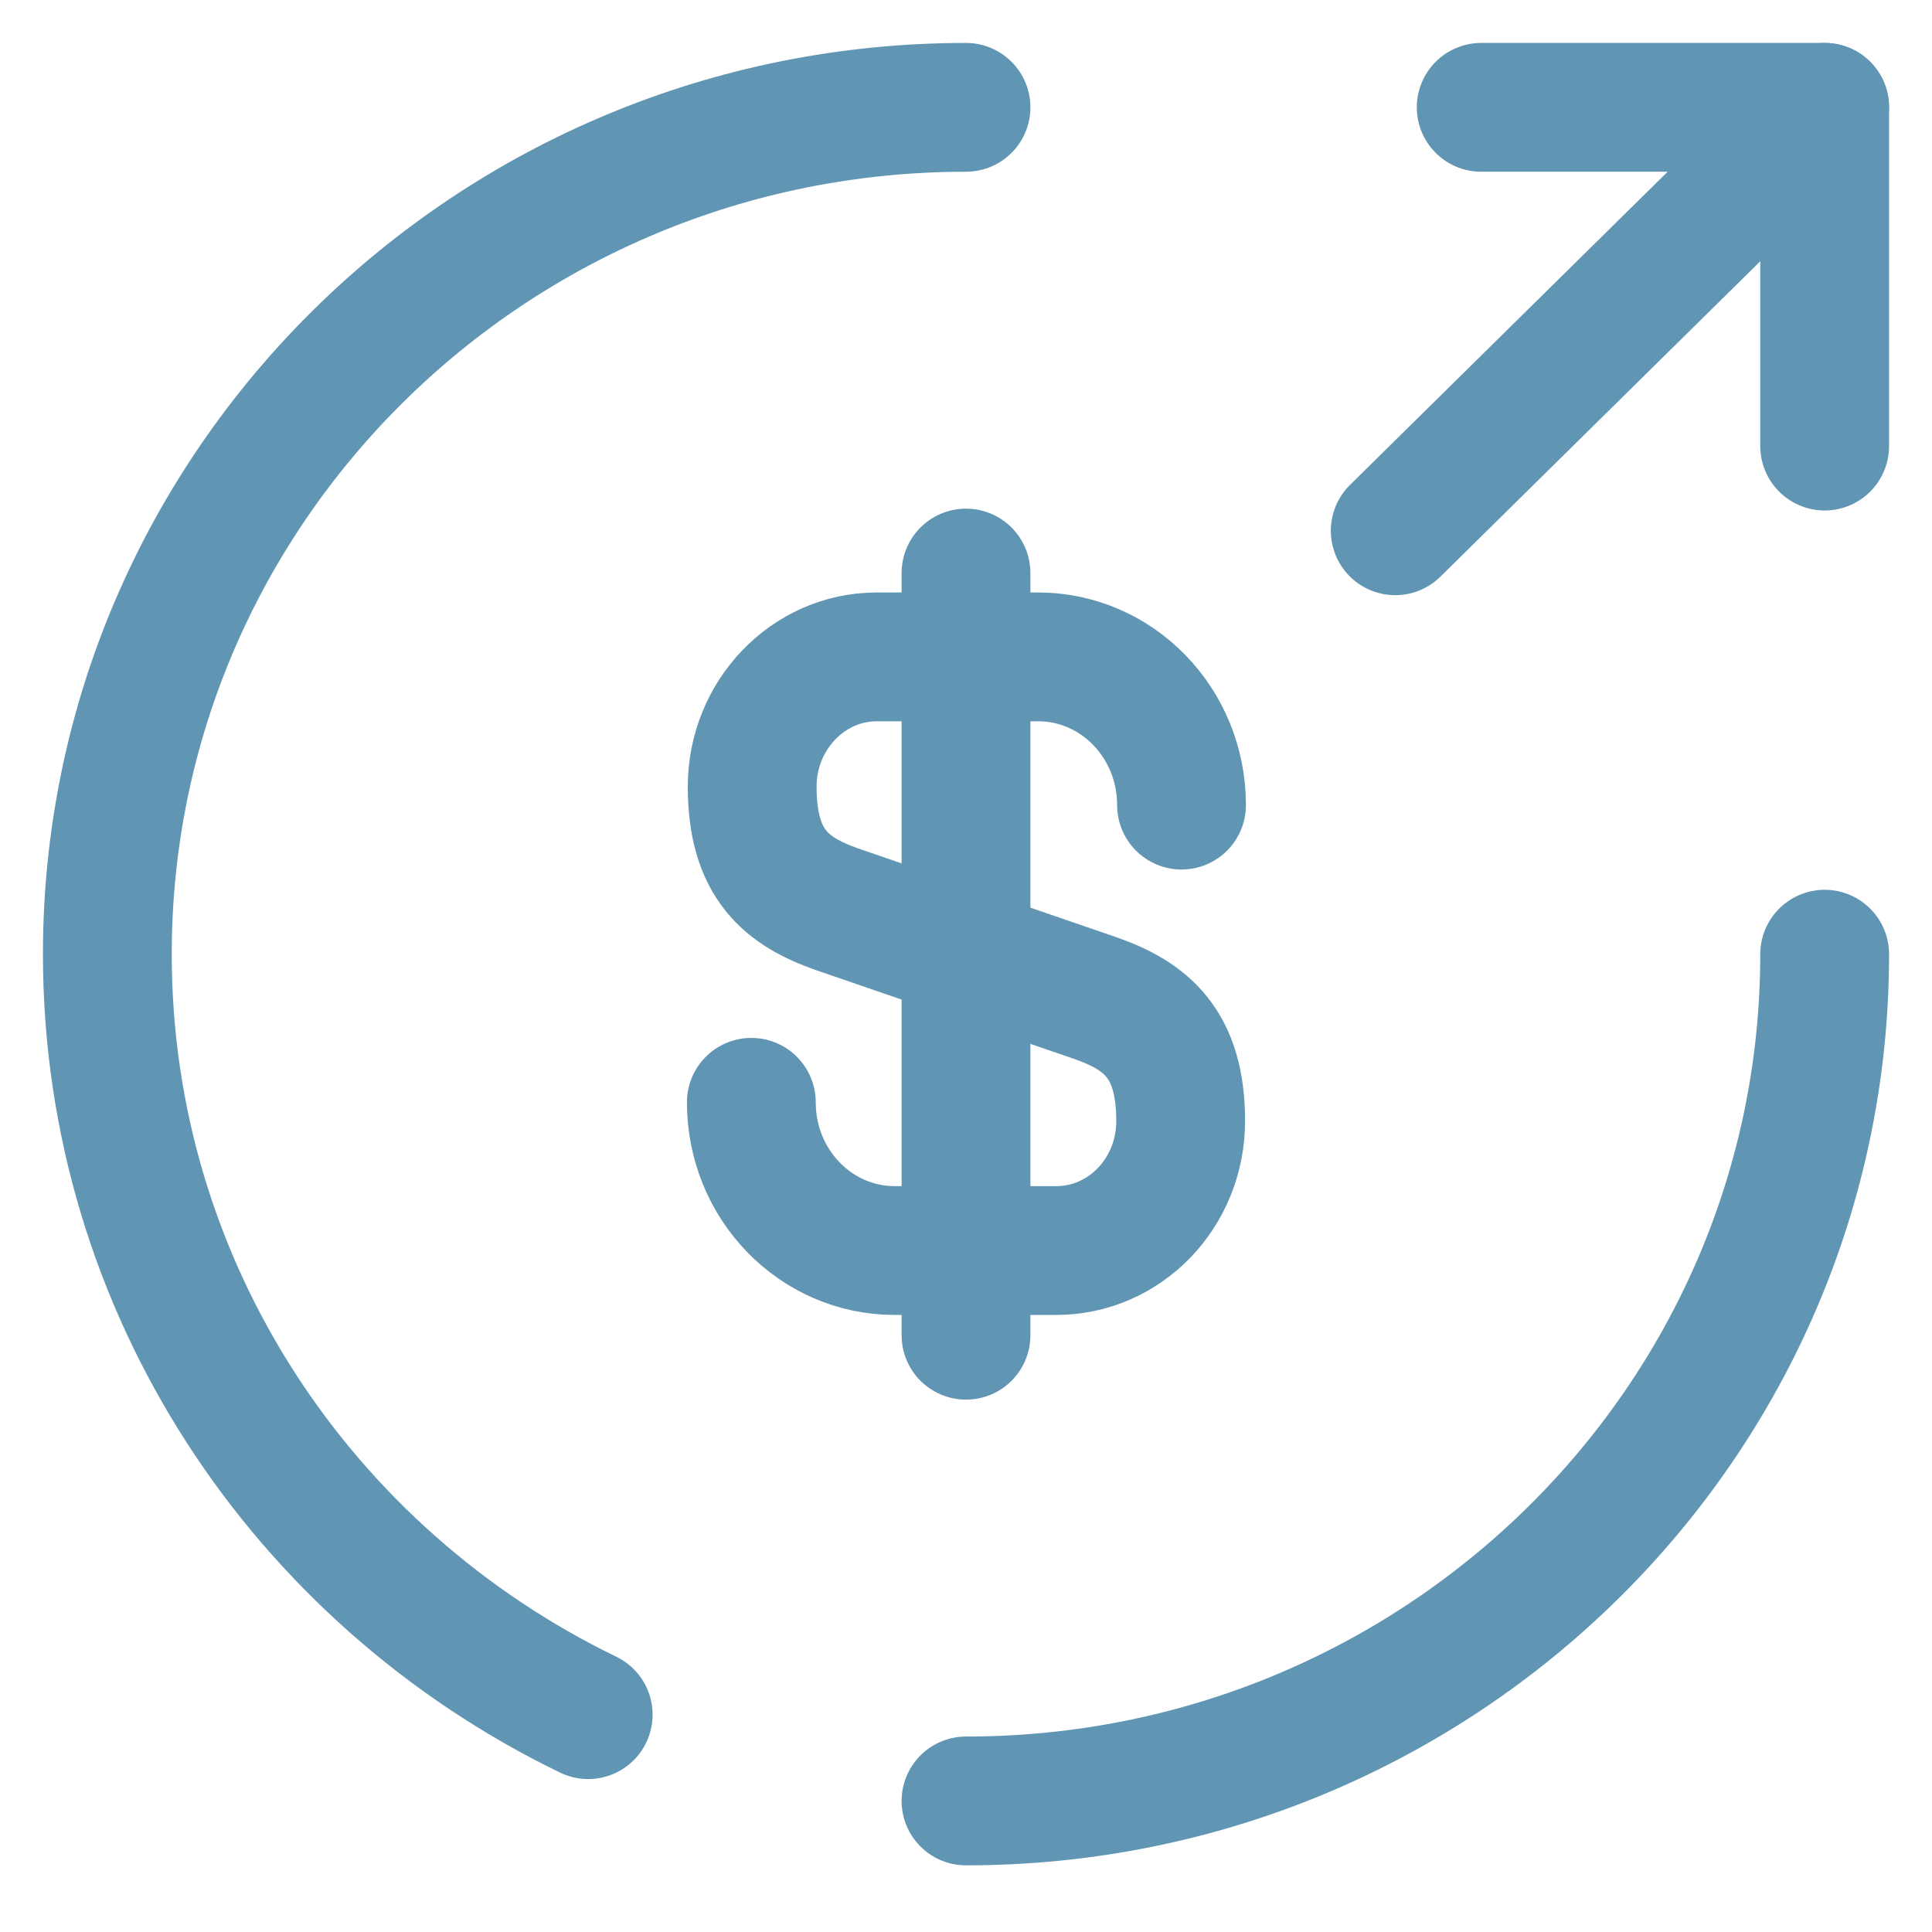 <svg width="18" height="18" viewBox="0 0 18 18" fill="none" xmlns="http://www.w3.org/2000/svg">
<path d="M7 10.27C7 11.036 7.6 11.651 8.336 11.651H9.84C10.48 11.651 11 11.115 11 10.444C11 9.726 10.68 9.466 10.208 9.3L7.8 8.472C7.328 8.306 7.008 8.053 7.008 7.328C7.008 6.665 7.528 6.12 8.168 6.12H9.672C10.408 6.12 11.008 6.736 11.008 7.501" stroke="#6096B4" stroke-width="1.2" stroke-linecap="round" stroke-linejoin="round"/>
<path d="M9 5.339V12.44" stroke="#6096B4" stroke-width="1.2" stroke-linecap="round" stroke-linejoin="round"/>
<path d="M9 1C4.584 1 1 4.535 1 8.89C1 11.998 2.824 14.689 5.48 15.975" stroke="#6096B4" stroke-width="1.2" stroke-linecap="round" stroke-linejoin="round"/>
<path d="M17 8.89C17 13.245 13.416 16.779 9 16.779" stroke="#6096B4" stroke-width="1.2" stroke-linecap="round" stroke-linejoin="round"/>
<path d="M17 4.156V1H13.8" stroke="#6096B4" stroke-width="1.2" stroke-linecap="round" stroke-linejoin="round"/>
<path d="M12.999 4.945L17 1" stroke="#6096B4" stroke-width="1.2" stroke-linecap="round" stroke-linejoin="round"/>
</svg>
